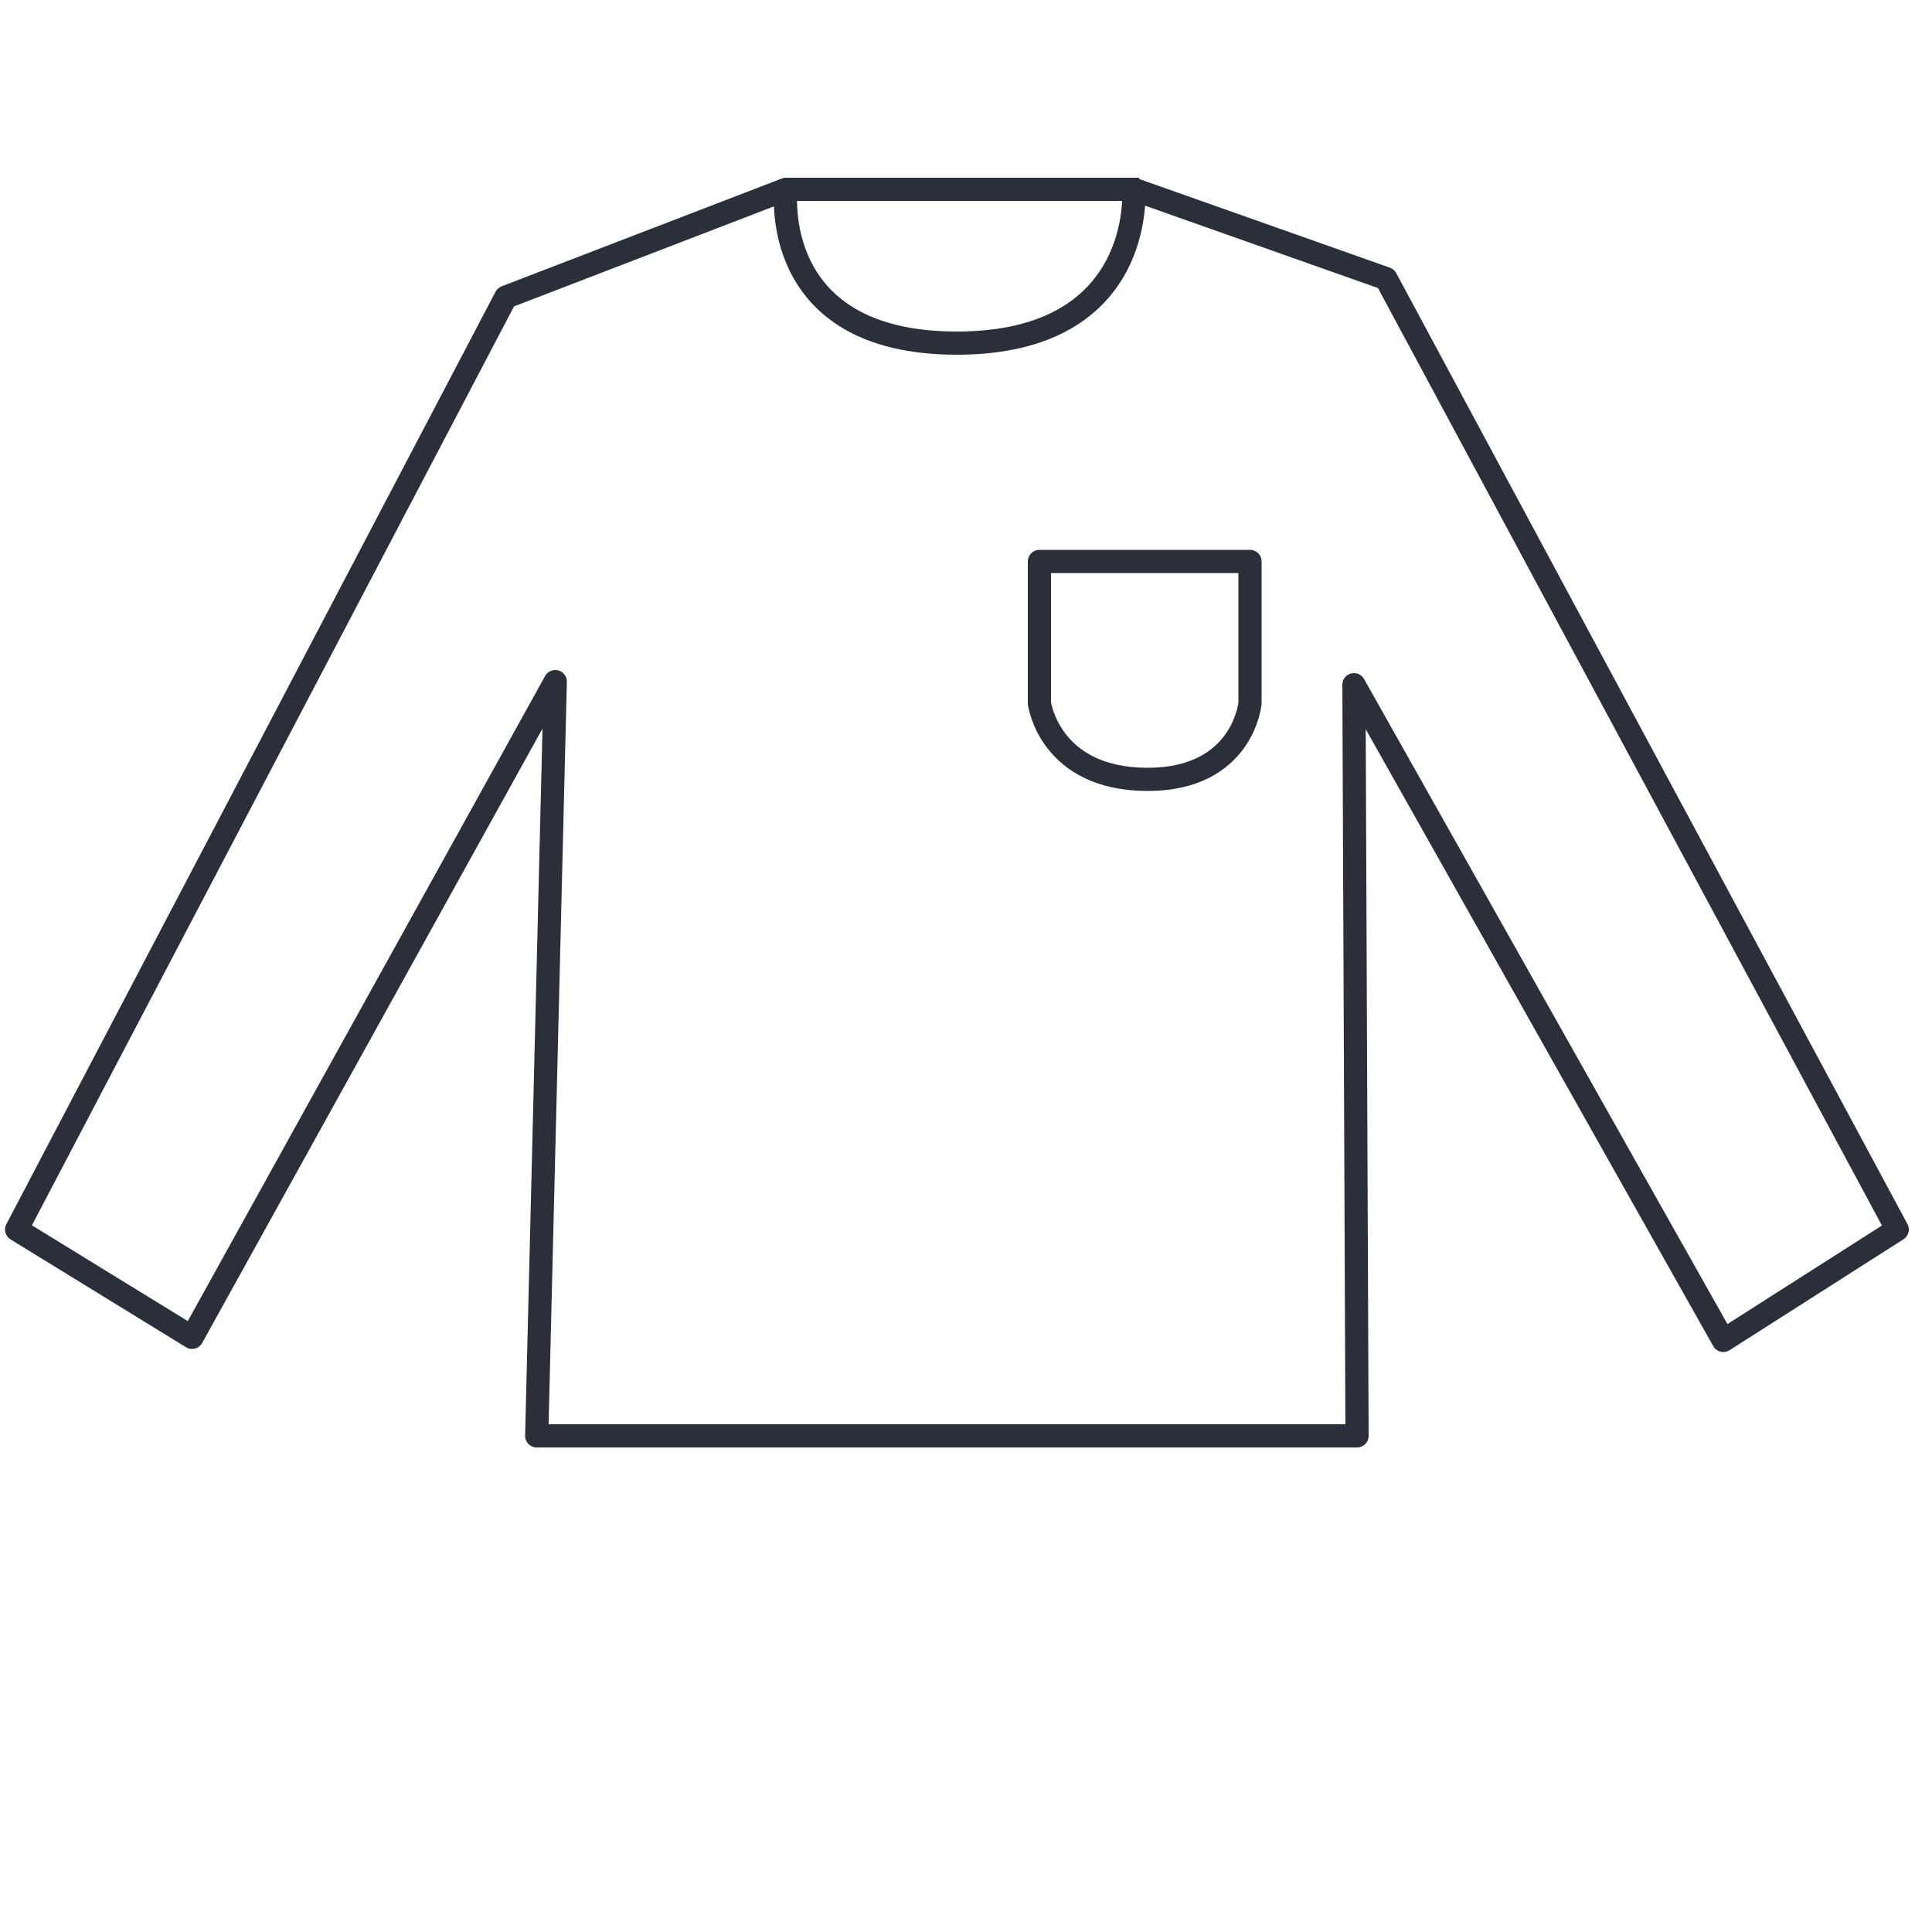 <?xml version="1.0" encoding="utf-8"?>
<!-- Generator: Adobe Illustrator 22.1.0, SVG Export Plug-In . SVG Version: 6.00 Build 0)  -->
<svg version="1.1" id="Lager_1" xmlns="http://www.w3.org/2000/svg" xmlns:xlink="http://www.w3.org/1999/xlink" x="0px" y="0px"
	 viewBox="0 0 500 500" style="enable-background:new 0 0 500 500;" xml:space="preserve">
<style type="text/css">
	.st0{display:none;}
	
		.st1{display:inline;fill:none;stroke:#393939;stroke-width:8.493;stroke-linecap:round;stroke-linejoin:round;stroke-miterlimit:10;}
	.st2{display:inline;}
	.st3{fill:none;stroke:#000000;stroke-width:2.923;stroke-miterlimit:10;}
	.st4{fill:none;stroke:#393939;stroke-width:2.813;stroke-linecap:round;stroke-linejoin:round;stroke-miterlimit:10;}
	.st5{fill:none;stroke:#393939;stroke-width:5.626;stroke-linejoin:round;stroke-miterlimit:10;}
	.st6{fill:none;stroke:#393939;stroke-width:7.327;stroke-linecap:round;stroke-linejoin:round;stroke-miterlimit:10;}
	.st7{fill:none;stroke:#393939;stroke-width:7.703;stroke-linecap:round;stroke-linejoin:round;stroke-miterlimit:10;}
	
		.st8{display:inline;fill:none;stroke:#393939;stroke-width:9.773;stroke-linecap:round;stroke-linejoin:round;stroke-miterlimit:10;}
	.st9{display:inline;fill:#393939;}
	.st10{fill:none;stroke:#020203;stroke-width:5.885;stroke-linecap:round;stroke-linejoin:round;stroke-miterlimit:10;}
	.st11{fill:none;stroke:#020203;stroke-width:5.885;stroke-miterlimit:10;}
	.st12{display:none;fill:none;stroke:#000000;stroke-width:9;stroke-linecap:round;stroke-linejoin:round;stroke-miterlimit:10;}
	.st13{fill:none;stroke:#2B2F3A;stroke-width:6;stroke-linecap:round;stroke-linejoin:round;stroke-miterlimit:10;}
	.st14{fill:none;stroke:#2B2F3A;stroke-width:6;stroke-miterlimit:10;}
	.st15{display:none;fill:#020203;}
	.st16{display:inline;fill:none;stroke:#000000;stroke-width:5;stroke-linecap:round;stroke-linejoin:round;stroke-miterlimit:10;}
	
		.st17{display:inline;fill:none;stroke:#020203;stroke-width:5.885;stroke-linecap:round;stroke-linejoin:round;stroke-miterlimit:10;}
	.st18{display:inline;fill:none;stroke:#020203;stroke-width:5.885;stroke-miterlimit:10;}
	.st19{display:inline;fill:#020203;}
	.st20{display:inline;fill:none;stroke:#000000;stroke-width:4;stroke-linecap:round;stroke-linejoin:round;stroke-miterlimit:10;}
	
		.st21{display:inline;fill:none;stroke:#000000;stroke-width:3.933;stroke-linecap:round;stroke-linejoin:round;stroke-miterlimit:10;}
	.st22{display:inline;fill:none;stroke:#020203;stroke-width:4;stroke-linecap:round;stroke-linejoin:round;stroke-miterlimit:10;}
	.st23{fill:none;stroke:#3ABAC6;stroke-width:8;stroke-linecap:round;stroke-linejoin:round;stroke-miterlimit:10;}
	.st24{fill:none;stroke:#000000;stroke-width:8;stroke-linecap:round;stroke-linejoin:round;stroke-miterlimit:10;}
</style>
<g id="Fleeceoverall" class="st0">
	<path class="st1" d="M86,228.1l76.3-93l40.2-22.6c0,0-26.9-15.6-26.9-32.9s19.8-43.3,32.6-50.1c10.9-5.8,69.6-5.6,80.7,0
		c10.3,5.2,33.5,32.4,34,50.1c0.6,17.6-30.4,32.9-30.4,32.9l42.7,22.6l77.5,92.5c0,0,20.5,27.6,1.8,40.6c-18.8,13-35.2-6.1-35.2-6.1
		L327,214.6c0,0,16.7,115.6-3.5,182.9c-3.2,10.5-7.2,35.2-4.9,41.9c5.4,15.4,9.5,32.7-15.1,32.7c-23.2,0-47.7-32-44.9-46.1
		c6.6-33.5,10-67.5-8.6-67.5c-23.7,0-9.2,55.2-10.4,67.8c-1.2,12.6-10.6,37.6-33.5,45.5s-33.4-11-28.6-25c5-14.3,0.6-37.3-4.6-49.2
		c-9.6-21.9-1.2-182.6-1.2-182.6l-51.4,47.3c0,0-20.9,16.4-35.2,5.5C70.8,256.8,86,228.1,86,228.1z M171.7,214.9
		c8.5-45.8-9.4-79.8-9.4-79.8 M335.2,135.1c0,0-17.9,44.9-8.2,81.3 M230.4,115.7c0,0-39,76.6-24.4,232.8 M293.2,348.5
		c11.2-156.2-27.3-232.8-27.3-232.8 M270.9,115.7c20.8-6.5,28.8-37.9,28.8-37.9c5-19.4-50.2-17.6-50.2-17.6
		c-58.8-1.5-50.1,19.4-50.1,19.4c2.6,18.2,27.6,36.1,27.6,36.1H270.9z M86,228.1l34.3,34 M412.7,227.6l-33.5,34.6"/>
	<g class="st2">
		<path class="st3" d="M228.6,218.6l42.2-51.5l22.2-12.5c0,0-14.9-8.7-14.9-18.2s11.5-23.1,18-27.7c4.7-3.3,38.5-3.1,44.7,0
			c5.7,2.9,18.5,18,18.8,27.7s-16.8,18.2-16.8,18.2l23.6,12.5l42.9,51.2c0,0,11.4,15.3,1,22.5s-19.5-3.4-19.5-3.4l-28.9-26.3
			c0,0,9.3,64-1.9,101.2c-1.8,5.8-4,19.5-2.7,23.2c3,8.5,5.3,18.1-8.4,18.1c-12.8,0-26.4-17.7-24.9-25.5c3.6-18.5,5.5-37.4-4.8-37.3
			c-13.1,0-5.1,30.5-5.8,37.5c-0.6,7-5.9,20.8-18.5,25.2c-12.7,4.4-18.5-6.1-15.8-13.8c2.8-7.9,0.4-20.6-2.6-27.2
			c-5.3-12.1-0.6-101-0.6-101l-28.4,26.1c0,0-11.6,9.1-19.5,3.1C220.2,234.5,228.6,218.6,228.6,218.6z"/>
		<path class="st3" d="M270.8,167.2c0,0,9.9,18.8,5.2,44.2"/>
		<path class="st3" d="M366.4,167.2c0,0-9.9,24.8-4.5,45"/>
		<path class="st3" d="M308.5,156.4c0,0-21.6,42.4-13.5,128.8"/>
		<path class="st3" d="M328.1,156.4c0,0,21.3,42.4,15.1,128.8"/>
		<path class="st3" d="M306.5,156.4c0,0-13.8-9.9-15.3-20c0,0-4.8-11.5,27.7-10.7c0,0,30.6-1,27.8,9.7c0,0-4.4,17.4-15.9,20.9h-24.3
			V156.4z"/>
		<line class="st3" x1="228.6" y1="218.6" x2="247.6" y2="237.5"/>
		<line class="st3" x1="409.3" y1="218.4" x2="390.8" y2="237.5"/>
	</g>
</g>
<g id="Ulloverall" class="st0">
	<g class="st2">
		<path class="st4" d="M13.5,174.1L25.1,164l-4.2-5.5l127.9-104l50.2-17l8.4-10.3c0,0,20.1,9,43.6,9c19.6,0,40.8-9,40.8-9l11.3,11.3
			l48.4,17.8l126.3,102.3l-4.3,5.6l12.9,10l-27.6,33.7l-13.1-9.1l-4,5l-98.4-47.1l1.1,294.7l-7.8,0.7v18.2c0,0-14.3,2-25.5,2.6
			c-11.7,0.6-28.1-1.2-28.1-1.2l-2.3-19.1l-7.5-0.4c0,0-13.7-150.8-22.2-151.2c-8.6-0.5-24.8,151-24.8,151l-5.5,0.1l-3.3,19.6
			c0,0-15.9,1.4-28.6,1c-13.1-0.4-27.3-3-27.3-3l-0.7-19c0,0-6.5-0.4-6.5-0.5l2.5-294.6L56.2,204.8l-4.4-5.5L40,208L13.5,174.1z"/>
		<path class="st4" d="M226.2,452c0,0-23.1,0.6-36,0.4c-12.1-0.2-36-2.1-36-2.1"/>
		<line class="st4" x1="20.9" y1="158.4" x2="56.2" y2="204.8"/>
		<path class="st4" d="M199,37.5c0,0,23.7,14.3,52,14.3s52-13.4,52-13.4"/>
		<path class="st4" d="M273.3,452.2c0,0,23.9,0.6,36.4,0.5c13.7,0,34.9-1.4,34.9-1.4"/>
		<path class="st4" d="M148.8,54.5c0,0,7.8,21.6,8.8,47.4c0.6,17.6-0.7,53.7-0.7,53.7"/>
		<path class="st4" d="M351.6,56.2c0,0-7.8,21.6-8.8,47.4c-0.6,17.6,0.7,53.7,0.7,53.7"/>
		<line class="st4" x1="441.9" y1="203.7" x2="477.9" y2="158.5"/>
		<line class="st5" x1="251.1" y1="36.2" x2="251.1" y2="301"/>
		<polygon class="st6" points="251.1,38.2 243.7,58.8 258.4,58.8 		"/>
	</g>
	<g id="Lager_8" class="st2">
		<path class="st7" d="M13.5,174.1L25.1,164l-4.2-5.5l127.9-104l50.2-17l8.4-10.3c0,0,20.1,9,43.6,9c19.6,0,40.8-9,40.8-9l11.3,11.3
			l48.4,17.8l126.3,102.3l-4.3,5.6l12.9,10l-27.6,33.7l-13.1-9.1l-4,5l-98.4-47.1l1.1,294.7l-7.8,0.7v18.2c0,0-14.3,2-25.5,2.6
			c-11.7,0.6-28.1-1.2-28.1-1.2l-2.3-19.1l-7.5-0.4c0,0-13.7-150.8-22.2-151.2c-8.6-0.5-24.8,151-24.8,151l-5.5,0.1l-3.3,19.6
			c0,0-15.9,1.4-28.6,1c-13.1-0.4-27.3-3-27.3-3l-0.7-19c0,0-6.5-0.4-6.5-0.5l2.5-294.6L56.2,204.8l-4.4-5.5L40,208L13.5,174.1z
			 M154.3,450.2c0,0,23.9,1.9,36,2.1c12.9,0.2,36-0.4,36-0.4 M20.9,158.4l35.3,46.4 M199,37.5c0,0,23.7,14.3,52,14.3
			s52-13.4,52-13.4 M273.3,452.2c0,0,23.9,0.6,36.4,0.5c13.7,0,34.9-1.4,34.9-1.4 M156.8,155.6c0,0,1.3-36.1,0.7-53.7
			c-0.9-25.8-8.8-47.4-8.8-47.4 M351.6,56.2c0,0-7.8,21.6-8.8,47.4c-0.6,17.6,0.7,53.7,0.7,53.7 M441.9,203.7l36-45.2 M251.1,36.2
			V301 M251.1,38.2l-7.3,20.6h14.7L251.1,38.2z"/>
	</g>
</g>
<g id="Body" class="st0">
	<path class="st8" d="M4.8,302.3L125.6,82.9l5.1-4L184,37.8h131.3l58.4,45.1l120.8,219.4l-44.7,31.6l-96.3-146.8
		c0,0,0.6,158.8,0.5,161c-0.1,2.2-12.6,98-101.9,98s-108.3-92-108.3-90.5c0,4.7,1.7-167.8,1.7-167.8L52.1,333.9L4.8,302.3z
		 M318.7,40.4c0,0-151.8,96.8-151.8,146.7c0,9.4,0,146.8,0,146.8v6.2 M354,326.3c0,0-57.9,26-61.9,78c-1.7,22.7,5.6,30,5.6,30
		 M180.5,40.4l63.4,53.7 M201.2,432.9c0,0,6.3-5.9,4.6-28.6c-4-52-61.9-78-61.9-78 M205.4,400.2h86.5 M145.4,201.5
		c0,0,10.6-87.9-14.7-122.5 M368.8,78.9c-25.3,34.6-14.7,122.5-14.7,122.5"/>
	<circle class="st9" cx="275.4" cy="413.8" r="4.1"/>
	<circle class="st9" cx="221.4" cy="413.8" r="4.1"/>
</g>
<g id="Tröja_randig" class="st0">
	<g class="st2">
		<path class="st10" d="M127.5,301.1l63.8-121.5l36.5-14c0,0-2.4,20,22.3,20s23.1-20,23.1-20l32.9,11.6l66.6,123.9L350,315.5
			l-48.1-85.4l0.4,97.8h-107l2.4-98.2l-47.3,85.4L127.5,301.1z"/>
		<path class="st11" d="M275.9,166.4"/>
		<line class="st11" x1="273.1" y1="165.5" x2="227.7" y2="165.5"/>
		<line class="st11" x1="191.3" y1="179.6" x2="232.4" y2="179.6"/>
		<line class="st11" x1="267.8" y1="179.6" x2="307.2" y2="179.6"/>
		<line class="st11" x1="180.4" y1="200.2" x2="318.3" y2="200.2"/>
		<line class="st11" x1="169.3" y1="221.3" x2="329.7" y2="221.3"/>
		<line class="st11" x1="157.8" y1="243.3" x2="190.1" y2="243.3"/>
		<line class="st11" x1="197.3" y1="243.3" x2="302.8" y2="243.3"/>
		<line class="st11" x1="310.2" y1="243.3" x2="341.5" y2="243.3"/>
		<line class="st11" x1="146.4" y1="265.1" x2="178.1" y2="265.1"/>
		<line class="st11" x1="196.8" y1="265.1" x2="302.9" y2="265.1"/>
		<line class="st11" x1="322.4" y1="265.1" x2="352.7" y2="265.1"/>
		<line class="st11" x1="134.8" y1="287.2" x2="165.8" y2="287.2"/>
		<line class="st11" x1="196.3" y1="287.2" x2="303" y2="287.2"/>
		<line class="st11" x1="334.9" y1="287.2" x2="365.1" y2="287.2"/>
		<line class="st11" x1="139.6" y1="308.5" x2="154" y2="308.5"/>
		<line class="st11" x1="195.7" y1="308.5" x2="302.8" y2="308.5"/>
		<line class="st11" x1="346.9" y1="308.5" x2="362.1" y2="308.5"/>
	</g>
</g>
<g id="Tröja">
	<path class="st12" d="M137.9,264.2l57.2-110.1c6.8-11.8,36.5-16.4,36.5-16.4h44.6c0,0,28.6,4.6,35.8,16.4l57.5,110.1l-20.9,14.5
		l-43.8-77.1l1.1,88.5H202.7v-88.5l-43.8,76.7L137.9,264.2z"/>
	<path class="st12" d="M232,137.7c1.2,10.9,9.5,17.7,22,17.7s20.9-6.7,22-17.6"/>
	<path class="st13" d="M4.3,318.2L130.9,76.9L203.4,49c0,0-4.8,39.8,44.2,39.8S293.4,49,293.4,49l65.3,23.1L491,318.2l-45,28.7
		l-95.6-169.7l0.8,194.4H138.9l4.8-195.2l-94,169.7L4.3,318.2z"/>
	<path class="st14" d="M304.6,50.7"/>
	<line class="st14" x1="294.8" y1="49" x2="203.1" y2="49"/>
	<circle class="st15" cx="249.1" cy="168.3" r="3.3"/>
	<circle class="st15" cx="249" cy="181.4" r="3.3"/>
	<path class="st13" d="M269,182c0,0,2.6,19.7,28,19.7c24.7,0,26.5-19.7,26.5-19.7v-36.7H269V182z"/>
</g>
<g id="Sweatshirt" class="st0">
	<path class="st16" d="M137.9,294.2l57.2-110.1c6.8-11.8,36.5-16.4,36.5-16.4h44.6c0,0,28.6,4.6,35.8,16.4l57.5,110.1l-20.9,14.5
		l-43.8-77.1l1.1,88.5H202.7v-88.5l-43.8,76.7L137.9,294.2z M232,167.7c1.2,10.9,9.5,17.7,22,17.7s20.9-6.7,22-17.6"/>
	<path class="st17" d="M125.9,301.1l63.8-121.5l36.5-14c0,0-2.4,20,22.3,20s23.1-20,23.1-20l32.9,11.6l66.6,123.9l-22.7,14.4
		l-48.1-85.4l0.4,97.8h-107l2.4-98.2l-47.3,85.4L128,302.4L125.9,301.1z"/>
	<path class="st18" d="M274.8,166.4"/>
	<line class="st18" x1="271.9" y1="165.6" x2="226.6" y2="165.6"/>
	<circle class="st19" cx="249.1" cy="198.3" r="3.3"/>
	<circle class="st19" cx="249" cy="211.4" r="3.3"/>
	<polygon class="st20" points="238.6,185 248.4,195.4 258.3,185 	"/>
	<rect x="195.3" y="328" class="st21" width="104" height="10.3"/>
	<polygon class="st22" points="122.9,309 127.6,302.4 146.1,313.8 141.7,320.6 	"/>
	<polygon class="st22" points="373.4,309 368.7,302.4 350.2,313.8 354.6,320.7 	"/>
</g>
<g id="Regnjacka" class="st0">
	<g class="st2">
		<path class="st23" d="M326.2,244.3v97.2h36.6v-97.2l-27.5-56.4l-36.6-14.7c0,0,10.7-2.3,11.1-11.7c0.5-12-11.1-14.3-11.1-14.3
			s-21.5-5-42.9-5c-21.7,0-43.5,5-43.5,5s-9.4,3-9.4,14.3s9.4,12.5,9.4,12.5l-38.9,15.8L147,241.1v100.4h38.5l0.6-97.2"/>
		<polyline class="st23" points="326.2,341.5 326.2,364.1 185.2,364.1 185.5,341.5 		"/>
		<polyline class="st23" points="255.8,364.1 255.8,212.8 285.5,174.7 298.7,173.2 298.7,233.5 		"/>
		<polyline class="st23" points="255.8,212.8 226.1,174.7 212.3,173.9 212.3,233.5 		"/>
		<polyline class="st23" points="186.6,268.6 215.3,268.6 215.3,338.4 187.6,338.4 		"/>
		<line class="st23" x1="185.7" y1="298.4" x2="215.3" y2="298.4"/>
		<polyline class="st23" points="324.9,268.6 296.2,268.6 296.2,338.4 324,338.4 		"/>
		<line class="st23" x1="325.8" y1="298.4" x2="296.2" y2="298.4"/>
	</g>
	<g id="Lager_10" class="st2">
		<path class="st24" d="M186.1,244.3l-0.6,97.2H149v-99.9c0-0.3,0.1-0.6,0.2-0.9l25.9-50.2c0.2-0.4,0.6-0.7,1-0.9l36.2-15.6
			c0,0-9.4-1.1-9.4-12.5c0-11.3,9.4-14.3,9.4-14.3s21.7-5,43.5-5c21.5,0,42.9,5,42.9,5s11.6,2.4,11.1,14.3
			c-0.4,9.4-11.1,11.7-11.1,11.7l35.9,14.4c0.5,0.2,0.8,0.5,1.1,1l27,55.3c0.1,0.3,0.2,0.6,0.2,0.9v96.7h-36.6v-97.2 M185.5,341.5
			l-0.3,22.6h141v-22.6 M298.7,233.5v-60.4l-13.2,1.5l-29.7,38.1V364 M255.8,212.8l-29.7-38.1l-13.8-0.8v59.6 M187.6,338.4h27.7
			v-69.8h-28.7 M185.7,298.4h29.6 M324.9,268.6h-28.7v69.8H324 M296.2,298.4h29.6"/>
	</g>
</g>
</svg>
